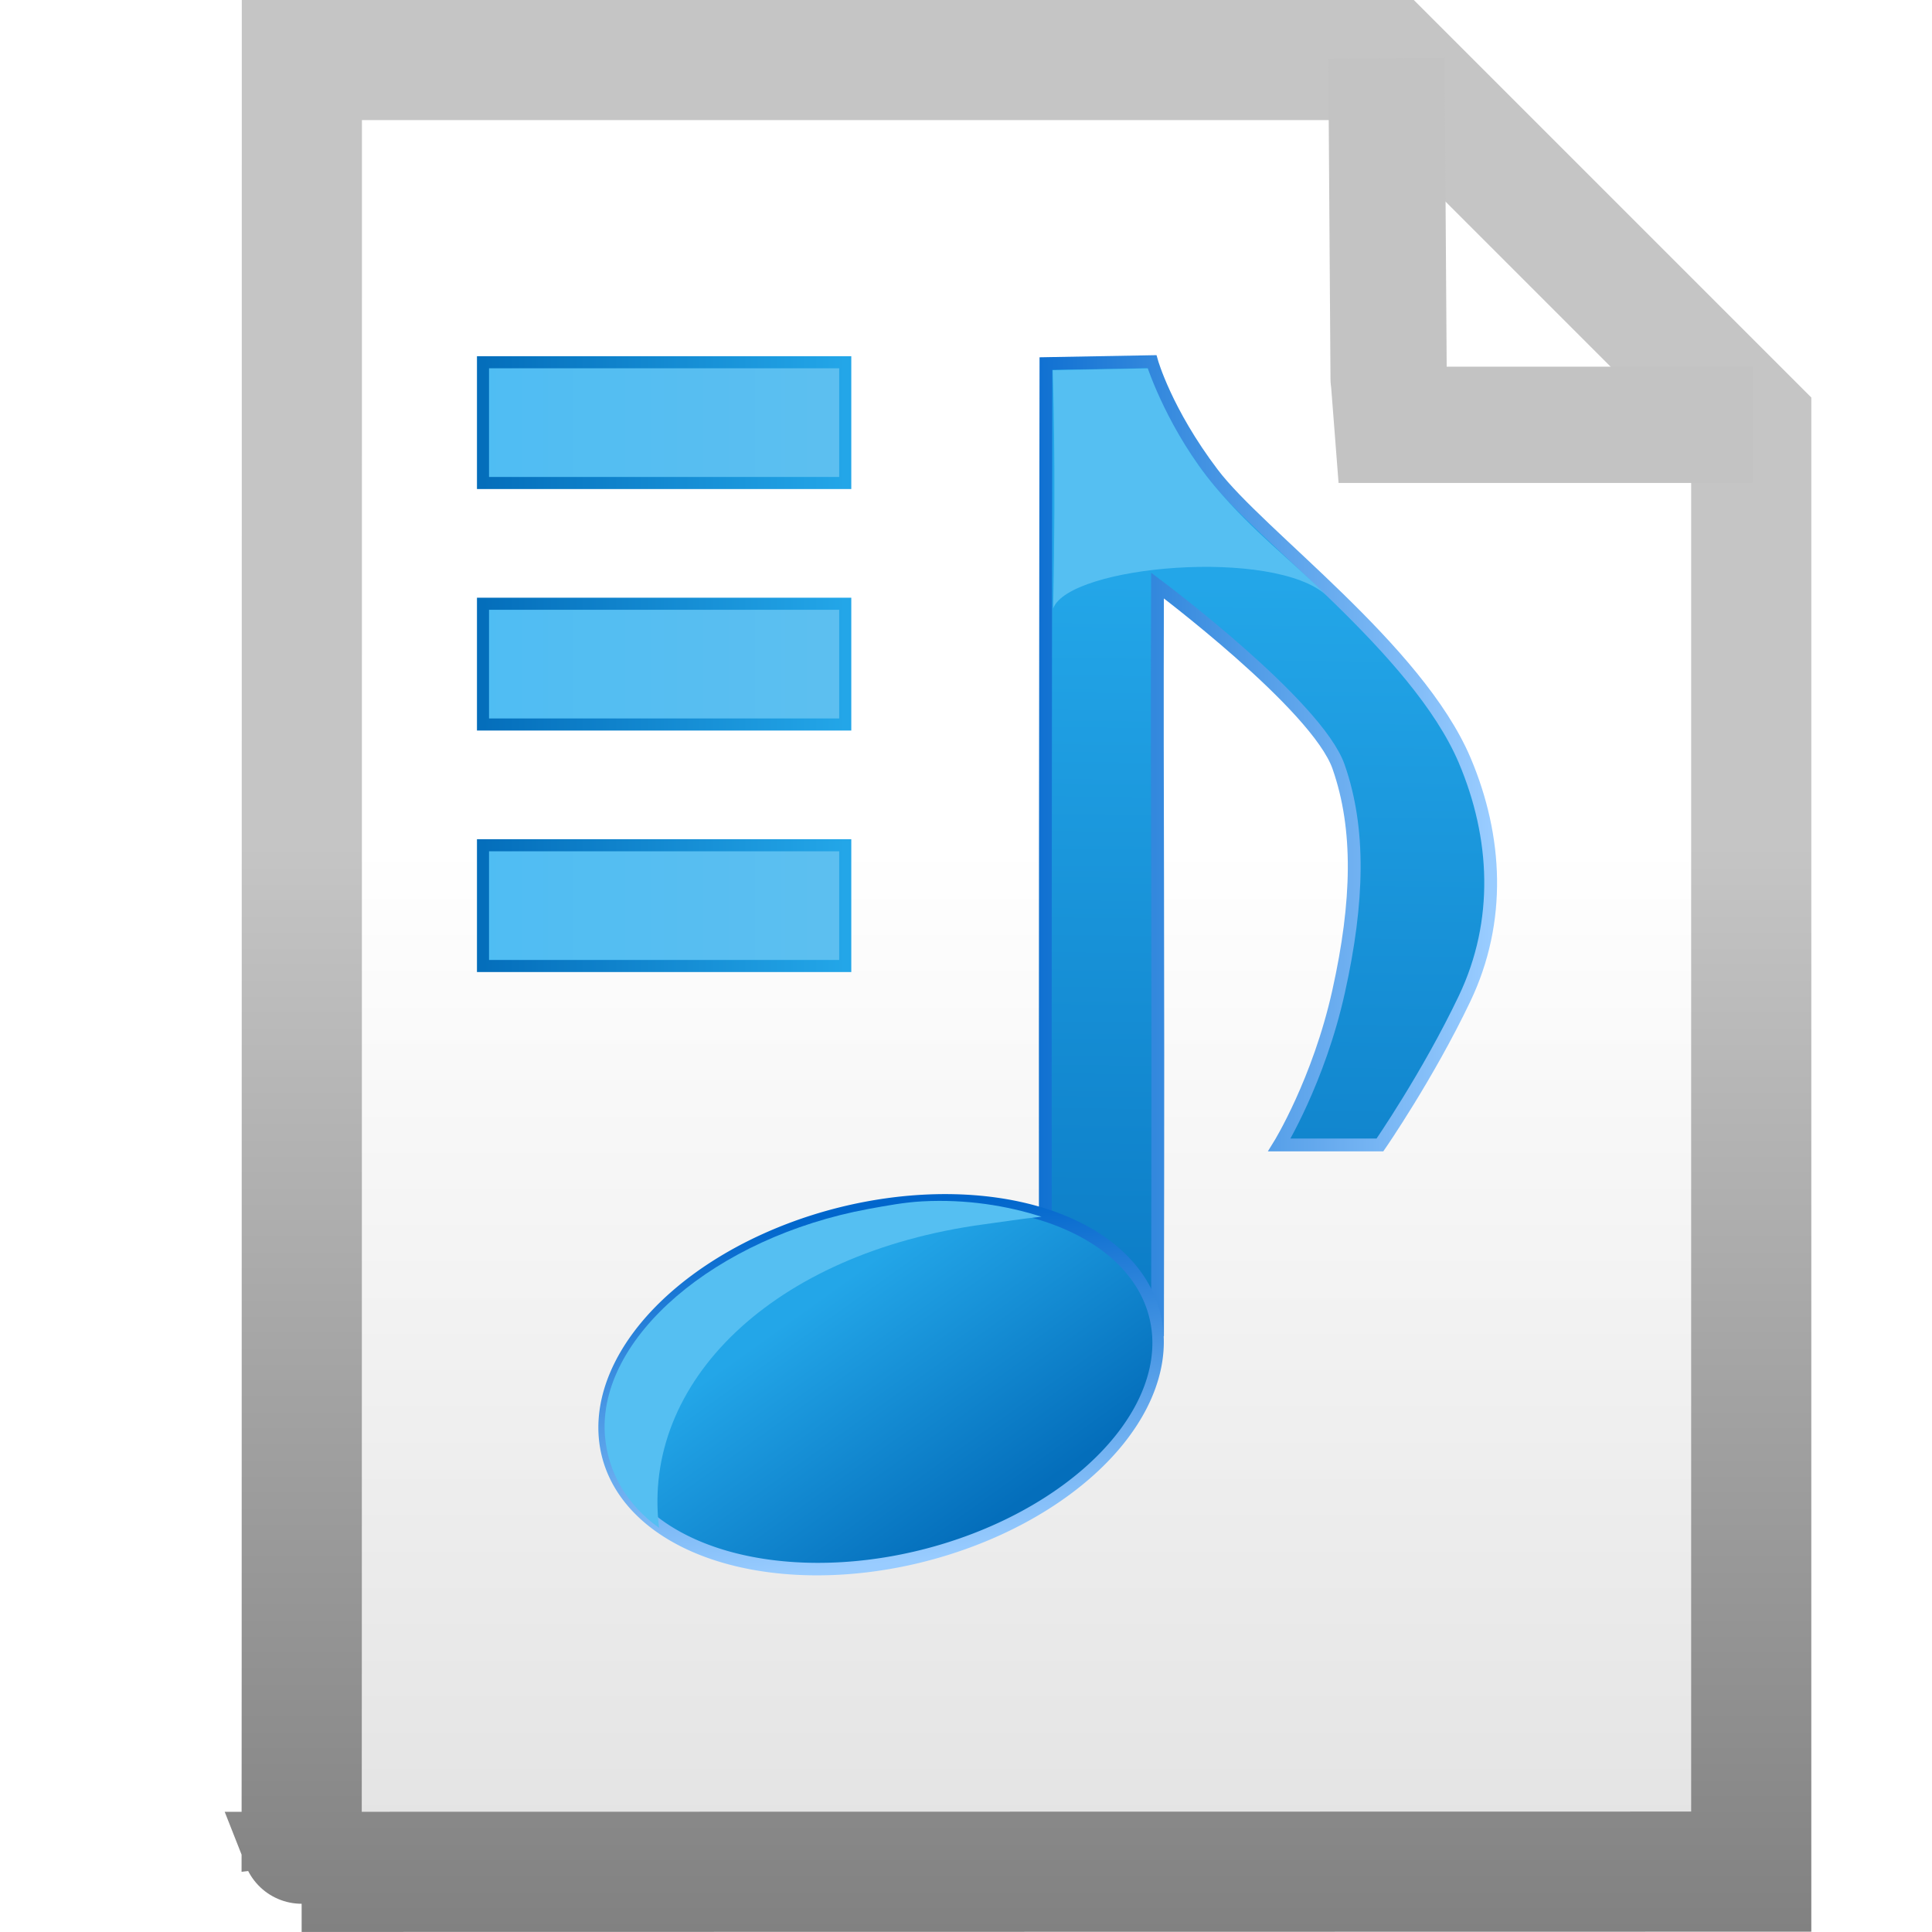 <?xml version="1.0" encoding="UTF-8" standalone="no"?>
<!-- Created with Inkscape (http://www.inkscape.org/) -->
<svg
   xmlns:dc="http://purl.org/dc/elements/1.1/"
   xmlns:cc="http://creativecommons.org/ns#"
   xmlns:rdf="http://www.w3.org/1999/02/22-rdf-syntax-ns#"
   xmlns:svg="http://www.w3.org/2000/svg"
   xmlns="http://www.w3.org/2000/svg"
   xmlns:xlink="http://www.w3.org/1999/xlink"
   xmlns:sodipodi="http://sodipodi.sourceforge.net/DTD/sodipodi-0.dtd"
   xmlns:inkscape="http://www.inkscape.org/namespaces/inkscape"
   width="16"
   height="16"
   id="svg2"
   sodipodi:version="0.32"
   inkscape:version="0.46"
   version="1.0"
   sodipodi:docname="playlist-x-generic.svg"
   inkscape:output_extension="org.inkscape.output.svg.inkscape"
   inkscape:export-filename="C:\Documents and Settings\tanguy_k\Desktop\phonon-vlc-mplayer\trunk\quarkplayer-app\icons\mimetypes\playlist-x-generic-256x256.png"
   inkscape:export-xdpi="1440"
   inkscape:export-ydpi="1440">
  <defs
     id="defs4">
    <linearGradient
       id="linearGradient3373">
      <stop
         style="stop-color:#046ebb;stop-opacity:1;"
         offset="0"
         id="stop3375" />
      <stop
         style="stop-color:#23a6e8;stop-opacity:1;"
         offset="1"
         id="stop3377" />
    </linearGradient>
    <linearGradient
       id="linearGradient3365">
      <stop
         style="stop-color:#4fbdf3;stop-opacity:1;"
         offset="0"
         id="stop3367" />
      <stop
         style="stop-color:#5dbff0;stop-opacity:1;"
         offset="1"
         id="stop3369" />
    </linearGradient>
    <linearGradient
       id="linearGradient3188">
      <stop
         style="stop-color:#0066cc;stop-opacity:1"
         offset="0"
         id="stop3190" />
      <stop
         style="stop-color:#99ccff;stop-opacity:1"
         offset="1"
         id="stop3192" />
    </linearGradient>
    <linearGradient
       id="linearGradient3167">
      <stop
         style="stop-color:#e1e1e1;stop-opacity:1;"
         offset="0"
         id="stop3169" />
      <stop
         style="stop-color:#ffffff;stop-opacity:1;"
         offset="1"
         id="stop3172" />
    </linearGradient>
    <linearGradient
       id="linearGradient3169">
      <stop
         style="stop-color:#818181;stop-opacity:1;"
         offset="0"
         id="stop3171" />
      <stop
         style="stop-color:#c5c5c5;stop-opacity:1;"
         offset="1"
         id="stop3173" />
    </linearGradient>
    <inkscape:perspective
       sodipodi:type="inkscape:persp3d"
       inkscape:vp_x="0 : 526.18109 : 1"
       inkscape:vp_y="0 : 1000 : 0"
       inkscape:vp_z="744.09448 : 526.18109 : 1"
       inkscape:persp3d-origin="372.04724 : 350.78739 : 1"
       id="perspective10" />
    <linearGradient
       inkscape:collect="always"
       xlink:href="#linearGradient3169"
       id="linearGradient4755"
       gradientUnits="userSpaceOnUse"
       x1="2.544"
       y1="15.464"
       x2="2.544"
       y2="7.067"
       gradientTransform="matrix(0.924,0,0,1.072,0.647,-0.58)" />
    <linearGradient
       inkscape:collect="always"
       xlink:href="#linearGradient3167"
       id="linearGradient3174"
       x1="3"
       y1="16"
       x2="3"
       y2="7"
       gradientUnits="userSpaceOnUse"
       gradientTransform="matrix(1.001,0,0,1,-3.7210624e-3,-5.1638964e-3)" />
    <linearGradient
       inkscape:collect="always"
       xlink:href="#linearGradient3373"
       id="linearGradient3379"
       x1="6.845"
       y1="12.842"
       x2="5.864"
       y2="10.736"
       gradientUnits="userSpaceOnUse" />
    <linearGradient
       inkscape:collect="always"
       xlink:href="#linearGradient3188"
       id="linearGradient3387"
       x1="6.015"
       y1="10.129"
       x2="5.837"
       y2="12.854"
       gradientUnits="userSpaceOnUse" />
    <linearGradient
       inkscape:collect="always"
       xlink:href="#linearGradient3373"
       id="linearGradient3404"
       x1="8.581"
       y1="11.467"
       x2="8.665"
       y2="4"
       gradientUnits="userSpaceOnUse"
       gradientTransform="matrix(1.043,0,0,1.075,-0.176,0.504)" />
    <linearGradient
       inkscape:collect="always"
       xlink:href="#linearGradient3188"
       id="linearGradient3498"
       x1="8"
       y1="6"
       x2="12"
       y2="6"
       gradientUnits="userSpaceOnUse"
       gradientTransform="matrix(1.043,0,0,1.075,-0.176,0.504)" />
    <linearGradient
       inkscape:collect="always"
       xlink:href="#linearGradient3373"
       id="linearGradient3502"
       gradientUnits="userSpaceOnUse"
       x1="8.581"
       y1="11.467"
       x2="8.665"
       y2="4"
       gradientTransform="matrix(1.043,0,0,1.075,-0.291,0.519)" />
    <linearGradient
       inkscape:collect="always"
       xlink:href="#linearGradient3188"
       id="linearGradient3504"
       gradientUnits="userSpaceOnUse"
       x1="8"
       y1="6"
       x2="12"
       y2="6"
       gradientTransform="matrix(1.043,0,0,1.075,-0.291,0.519)" />
    <filter
       inkscape:collect="always"
       id="filter3826"
       x="-0.102"
       width="1.204"
       y="-0.145"
       height="1.291">
      <feGaussianBlur
         inkscape:collect="always"
         stdDeviation="0.161"
         id="feGaussianBlur3828" />
    </filter>
    <filter
       inkscape:collect="always"
       id="filter3878"
       x="-0.102"
       width="1.204"
       y="-0.142"
       height="1.284">
      <feGaussianBlur
         inkscape:collect="always"
         stdDeviation="0.109"
         id="feGaussianBlur3880" />
    </filter>
    <linearGradient
       inkscape:collect="always"
       xlink:href="#linearGradient3373"
       id="linearGradient3310"
       gradientUnits="userSpaceOnUse"
       x1="6.845"
       y1="12.842"
       x2="5.864"
       y2="10.736" />
    <linearGradient
       inkscape:collect="always"
       xlink:href="#linearGradient3188"
       id="linearGradient3312"
       gradientUnits="userSpaceOnUse"
       x1="6.015"
       y1="10.129"
       x2="5.837"
       y2="12.854" />
    <linearGradient
       inkscape:collect="always"
       xlink:href="#linearGradient3365"
       id="linearGradient3328"
       x1="4"
       y1="7.5"
       x2="7"
       y2="7.5"
       gradientUnits="userSpaceOnUse" />
    <linearGradient
       inkscape:collect="always"
       xlink:href="#linearGradient3365"
       id="linearGradient3330"
       x1="4"
       y1="3.5"
       x2="7"
       y2="3.5"
       gradientUnits="userSpaceOnUse" />
    <linearGradient
       inkscape:collect="always"
       xlink:href="#linearGradient3365"
       id="linearGradient3332"
       x1="4"
       y1="5.5"
       x2="7"
       y2="5.5"
       gradientUnits="userSpaceOnUse" />
    <linearGradient
       inkscape:collect="always"
       xlink:href="#linearGradient3373"
       id="linearGradient3340"
       x1="4"
       y1="7.5"
       x2="7"
       y2="7.5"
       gradientUnits="userSpaceOnUse" />
    <linearGradient
       inkscape:collect="always"
       xlink:href="#linearGradient3373"
       id="linearGradient3342"
       x1="4"
       y1="3.5"
       x2="7"
       y2="3.5"
       gradientUnits="userSpaceOnUse" />
    <linearGradient
       inkscape:collect="always"
       xlink:href="#linearGradient3373"
       id="linearGradient3344"
       x1="4"
       y1="5.5"
       x2="7"
       y2="5.5"
       gradientUnits="userSpaceOnUse" />
  </defs>
  <sodipodi:namedview
     id="base"
     pagecolor="#ffffff"
     bordercolor="#666666"
     borderopacity="1.0"
     gridtolerance="5"
     guidetolerance="5"
     objecttolerance="5"
     inkscape:pageopacity="0.0"
     inkscape:pageshadow="2"
     inkscape:zoom="40.875"
     inkscape:cx="3.5718654"
     inkscape:cy="8"
     inkscape:document-units="px"
     inkscape:current-layer="layer1"
     showgrid="true"
     inkscape:snap-global="true"
     inkscape:window-width="1440"
     inkscape:window-height="850"
     inkscape:window-x="156"
     inkscape:window-y="76"
     inkscape:snap-bbox="false"
     inkscape:object-paths="true"
     inkscape:object-nodes="true"
     inkscape:bbox-paths="false"
     inkscape:bbox-nodes="false">
    <inkscape:grid
       type="xygrid"
       id="grid2383"
       visible="true"
       enabled="true" />
  </sodipodi:namedview>
  <g
     inkscape:label="Layer 1"
     inkscape:groupmode="layer"
     id="layer1">
    <path
       style="fill:url(#linearGradient3502);fill-opacity:1;fill-rule:evenodd;stroke:url(#linearGradient3504);stroke-width:0.106;stroke-linecap:butt;stroke-linejoin:miter;stroke-miterlimit:4;stroke-dasharray:none;stroke-opacity:1"
       d="M 8.258,3.011 C 8.258,3.011 8.169,4.748 8.154,6.717 C 8.139,8.686 8.368,11.147 8.38,11.146 L 9.477,11.002 C 9.11,8.686 9.266,6.717 9.406,4.864 C 9.406,4.864 10.793,5.853 10.971,6.366 C 11.149,6.879 11.136,7.482 10.971,8.226 C 10.806,8.969 10.48,9.497 10.48,9.497 L 11.313,9.497 C 11.313,9.497 11.71,8.923 12.014,8.283 C 12.319,7.644 12.284,6.947 12.014,6.312 C 11.621,5.385 10.316,4.45 9.928,3.937 C 9.539,3.424 9.423,3.011 9.423,3.011 L 8.258,3.011 z"
       id="path3500"
       sodipodi:nodetypes="csscczzcczszcc" />
    <path
       style="fill:url(#linearGradient3174);fill-opacity:1;fill-rule:evenodd;stroke:url(#linearGradient4755);stroke-width:0.995;stroke-linecap:butt;stroke-linejoin:miter;stroke-miterlimit:4;stroke-dasharray:none;stroke-opacity:1"
       d="M 2.5,0.497 C 2.5,15.51 2.498,15.502 2.498,15.502 L 14.503,15.5 L 14.503,3.498 L 11.502,0.497 C 7.806,0.497 6.504,0.497 2.5,0.497 z"
       id="path4745"
       sodipodi:nodetypes="cccccc" />
    <rect
       style="opacity:1;fill:url(#linearGradient3332);stroke:url(#linearGradient3344);fill-opacity:1.0;stroke-width:0.1;stroke-miterlimit:4;stroke-dasharray:none"
       id="rect2530"
       width="3"
       height="1"
       x="4"
       y="5" />
    <rect
       style="opacity:1;fill:url(#linearGradient3330);stroke:url(#linearGradient3342);fill-opacity:1.0;stroke-width:0.1;stroke-miterlimit:4;stroke-dasharray:none"
       id="rect2540"
       width="3"
       height="1"
       x="4"
       y="3" />
    <rect
       style="opacity:1;fill:url(#linearGradient3328);stroke:url(#linearGradient3340);fill-opacity:1.0;stroke-width:0.1;stroke-miterlimit:4;stroke-dasharray:none"
       id="rect2532"
       width="3"
       height="1"
       x="4"
       y="7" />
    <path
       style="fill:url(#linearGradient3404);fill-opacity:1;fill-rule:evenodd;stroke:url(#linearGradient3498);stroke-width:0.106;stroke-linecap:butt;stroke-linejoin:miter;stroke-miterlimit:4;stroke-dasharray:none;stroke-opacity:1"
       d="M 8.662,3.011 C 8.662,3.011 8.65,11.259 8.662,11.256 L 9.586,11.024 C 9.594,7.152 9.58,6.955 9.586,4.849 C 9.586,4.849 10.908,5.838 11.086,6.351 C 11.265,6.864 11.251,7.467 11.086,8.21 C 10.921,8.954 10.595,9.482 10.595,9.482 L 11.428,9.482 C 11.428,9.482 11.825,8.908 12.13,8.268 C 12.434,7.629 12.399,6.932 12.13,6.297 C 11.736,5.37 10.431,4.435 10.043,3.922 C 9.654,3.409 9.538,2.995 9.538,2.995 L 8.662,3.011 z"
       id="path4789"
       sodipodi:nodetypes="cscczzcczszcc" />
    <path
       style="fill:none;fill-rule:evenodd;stroke:#c3c3c3;stroke-width:0.963;stroke-linecap:butt;stroke-linejoin:miter;stroke-miterlimit:4;stroke-dasharray:none;stroke-opacity:1"
       d="M 11.482,0.482 C 11.502,3.511 11.503,3.518 11.503,3.518 L 14.518,3.518"
       id="path4805"
       sodipodi:nodetypes="ccc" />
    <rect
       style="fill:none;fill-opacity:1;fill-rule:nonzero;stroke:none"
       id="rect2385"
       width="13"
       height="16"
       x="2"
       y="0" />
    <path
       sodipodi:type="arc"
       style="fill:url(#linearGradient3310);fill-opacity:1;fill-rule:nonzero;stroke:url(#linearGradient3312);stroke-width:0.096;stroke-linejoin:miter;stroke-miterlimit:4;stroke-dasharray:none;stroke-opacity:1"
       sodipodi:cx="6.2987552"
       sodipodi:cy="11.5"
       sodipodi:rx="2.328423"
       sodipodi:ry="1.3807561"
       d="M 8.627,11.5 A 2.328,1.381 0 1 1 3.97,11.5 A 2.328,1.381 0 1 1 8.627,11.5 z"
       id="path20"
       transform="matrix(0.984,-0.182,8.261837e-2,1.062,0.149,0.401)" />
    <path
       style="fill:#55bff2;fill-opacity:1;fill-rule:nonzero;stroke:none;stroke-width:0.048;stroke-linejoin:miter;stroke-miterlimit:4;stroke-dasharray:none;stroke-opacity:1;filter:url(#filter3826)"
       d="M 7.666,9.72 C 7.509,9.728 7.363,9.754 7.198,9.782 C 5.875,10.012 4.851,10.831 4.916,11.626 C 4.941,11.924 5.108,12.191 5.385,12.376 C 5.23,11.195 6.367,10.14 8.198,9.907 C 8.365,9.886 8.539,9.86 8.698,9.845 C 8.396,9.755 8.048,9.701 7.666,9.72 z"
       id="path3339"
       sodipodi:nodetypes="csscscc"
       transform="matrix(0.956,0,0,1.018,0.31,5.4093769e-2)" />
    <path
       style="fill:#55bff2;fill-opacity:1;fill-rule:evenodd;stroke:none;stroke-width:0.05;stroke-linecap:butt;stroke-linejoin:miter;stroke-miterlimit:4;stroke-dasharray:none;stroke-opacity:1;filter:url(#filter3878)"
       d="M 8.13,2.383 C 8.13,2.383 8.163,3.103 8.134,4.219 C 8.283,3.887 10.205,3.748 10.695,4.12 C 10.345,3.834 10.006,3.628 9.651,3.282 C 9.217,2.857 9.02,2.369 9.02,2.369 L 8.13,2.383 z"
       id="path3440"
       sodipodi:nodetypes="cccscc"
       transform="matrix(0.885,0,0,1.075,1.523,0.504)" />
  </g>
</svg>
